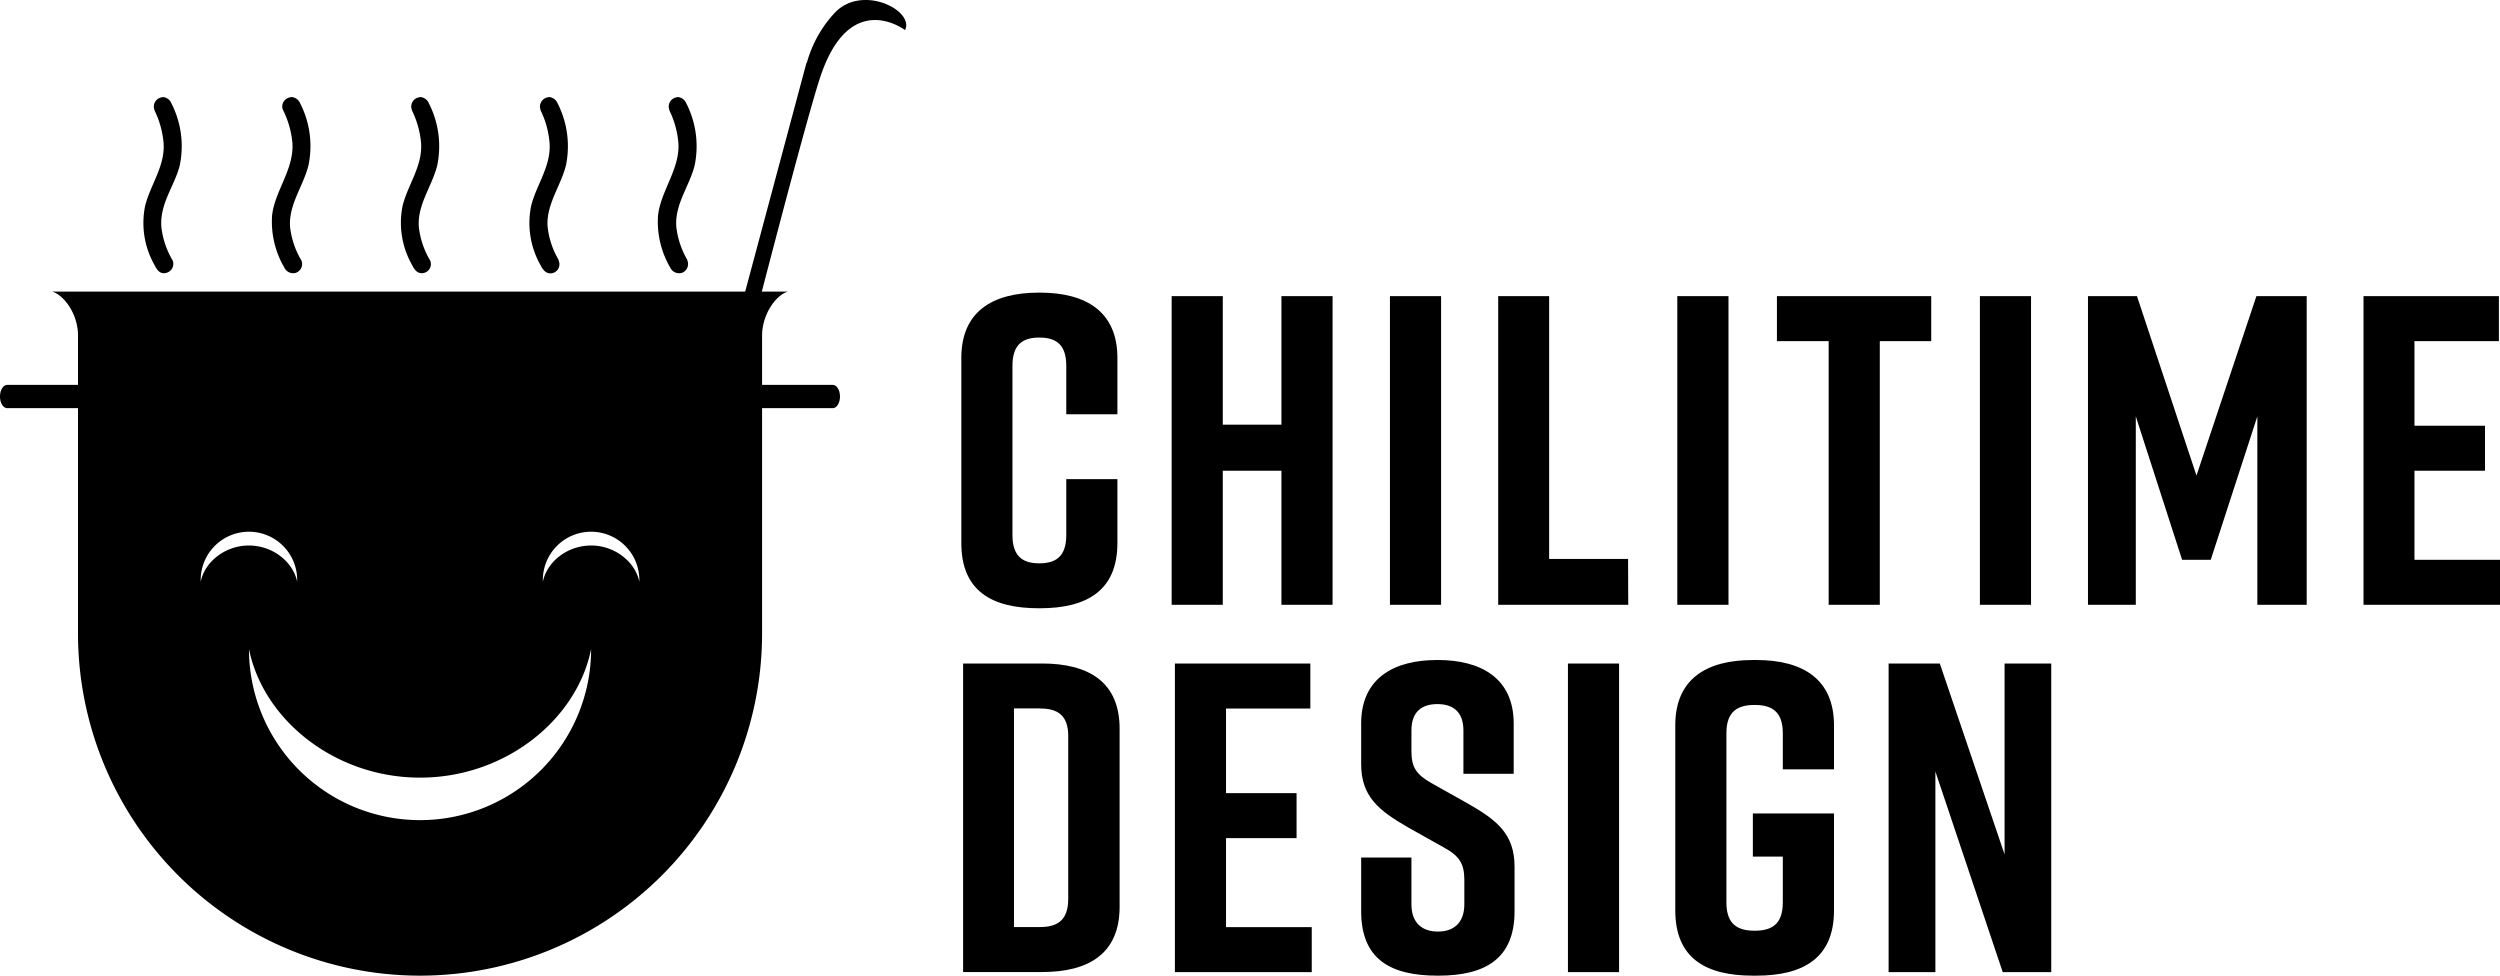 <svg id="chilitime-logo" xmlns="http://www.w3.org/2000/svg" viewBox="0 0 408.29 159.34">
    <g class="Logo">
        <path d="M131.77 10.25a19.61 19.61 0 0 1 4.73-8.34c4.54-4.45 12.86-.15 11.31 3-.05 0-9.19-7.07-14 8.14-2.84 8.85-12.7 47.37-12.7 47.37l-2.65-.71 13.26-49.49z"/>
        <path d="M136 62.86c.65 0 1.18.85 1.18 1.9s-.53 1.9-1.18 1.9h-11.54v36.82a55.89 55.89 0 0 1-55.86 55.86h-.18a55.88 55.88 0 0 1-55.68-55.86V66.66H1.18c-.65 0-1.18-.85-1.18-1.9s.53-1.9 1.18-1.9h11.56V54.8c0-3.71-2.51-6.79-4.28-7.18h120.27c-1.77.39-4.25 3.47-4.27 7.18v8.06zM40.66 106a27.94 27.94 0 0 0 55.88 0c-2.33 11.57-14.05 21-27.94 21s-25.6-9.43-27.94-21zm63.75-11a7.88 7.88 0 1 0-15.75 0c.66-3.26 4-5.91 7.88-5.91s7.21 2.68 7.87 5.91zm-55.88 0a7.88 7.88 0 1 0-15.75 0c.66-3.26 4-5.91 7.88-5.91s7.22 2.68 7.87 5.91zM26.65 15.85a1.64 1.64 0 0 1 1.33 1 15.38 15.38 0 0 1 1.37 10.19c-.85 3.34-3.27 6.19-3 10a13.69 13.69 0 0 0 1.8 5.41l.05.11a.9.9 0 0 1 .08.23 1.54 1.54 0 0 1-1.8 1.8c-.6-.15-.94-.7-1.26-1.33a13.9 13.9 0 0 1-1.5-9.71c.88-3.43 3.24-6.42 3-10.15a15 15 0 0 0-1.5-5.4v-.11a1.29 1.29 0 0 1-.09-.6 1.53 1.53 0 0 1 1.21-1.38 1.24 1.24 0 0 1 .31-.06zM68.7 15.85a1.67 1.67 0 0 1 1.33 1 15.45 15.45 0 0 1 1.37 10.2c-.86 3.39-3.26 6.38-3 10a13.69 13.69 0 0 0 1.8 5.41l.06.11a1.48 1.48 0 0 1-1.73 2c-.59-.15-.94-.7-1.25-1.33a13.92 13.92 0 0 1-1.51-9.71c.88-3.43 3.25-6.42 3-10.15A15 15 0 0 0 67.26 18v-.11a1.16 1.16 0 0 1-.09-.6 1.52 1.52 0 0 1 1.2-1.38 1.31 1.31 0 0 1 .33-.06zM47.67 15.85a1.67 1.67 0 0 1 1.34 1 15.39 15.39 0 0 1 1.36 10.19c-.86 3.39-3.25 6.38-3 10a13.69 13.69 0 0 0 1.8 5.41l.06.11a1.55 1.55 0 0 1 .08.23 1.54 1.54 0 0 1-1 1.77 1.59 1.59 0 0 1-1.87-.85 14.84 14.84 0 0 1-2-8.56c.46-4 3.57-7.46 3.32-11.75a15 15 0 0 0-1.52-5.4l-.05-.11a1.29 1.29 0 0 1-.09-.6 1.53 1.53 0 0 1 1.21-1.38 1.24 1.24 0 0 1 .36-.06zM89.72 15.85a1.67 1.67 0 0 1 1.33 1A15.43 15.43 0 0 1 92.43 27c-.85 3.39-3.25 6.4-3 10a13.52 13.52 0 0 0 1.81 5.46v.11a1.48 1.48 0 0 1-1.49 2.07c-.7-.06-1.15-.68-1.49-1.37a13.91 13.91 0 0 1-1.5-9.71c.88-3.44 3.22-6.39 3-10.11A14.8 14.8 0 0 0 88.28 18v-.11a1.16 1.16 0 0 1-.09-.6 1.53 1.53 0 0 1 1.2-1.38 1.31 1.31 0 0 1 .33-.06zM110.74 15.85a1.67 1.67 0 0 1 1.33 1A15.43 15.43 0 0 1 113.45 27c-.84 3.37-3.26 6.33-3 10a13.67 13.67 0 0 0 1.81 5.46v.11a1.55 1.55 0 0 1 .08.23 1.54 1.54 0 0 1-1 1.77 1.61 1.61 0 0 1-1.87-.85 14.84 14.84 0 0 1-2-8.56c.46-4 3.55-7.52 3.33-11.71a15 15 0 0 0-1.49-5.45v-.11a1.16 1.16 0 0 1-.09-.6 1.53 1.53 0 0 1 1.2-1.38 1.31 1.31 0 0 1 .32-.06z"/>
    </g>
    <g class="Text">
        <path d="M182.49 88.69c0 7.77-5 10.65-12.67 10.65h-.15c-7.67 0-12.67-2.8-12.67-10.65V58.44c0-7.48 5-10.65 12.67-10.65h.15c7.63 0 12.67 3.17 12.67 10.65v9.22h-8.35v-7.92c0-3.53-1.73-4.61-4.4-4.61s-4.39 1.08-4.39 4.61v27.65c0 3.53 1.73 4.61 4.39 4.61s4.4-1.08 4.4-4.61v-9.14h8.35zM199.7 48.36v21h9.58v-21h8.35v50.41h-8.35V76.88h-9.58v21.89h-8.35V48.36zM227 98.77V48.36h8.35v50.41zM265.92 98.77h-21.24V48.36H253v42.92h12.89zM273.93 98.77V48.36h8.36v50.41zM315.4 55.71H307v43.06h-8.35V55.71h-8.45v-7.35h25.2zM323.35 98.77V48.36h8.35v50.41zM361.05 91.42h-4.68L348.81 68v30.77H341V48.36h8l9.72 29.31 9.79-29.31h8.21v50.41h-8.06V68zM386 98.77V48.36h22.11v7.35h-13.79v13.82h11.52v7.35h-11.52v14.54h14v7.35z"/>
        <path d="M182.85 119v29.09c0 7.63-5 10.66-12.67 10.66h-12.89v-50.39h12.89c7.63 0 12.67 3.03 12.67 10.64zm-13-3.31h-4.25v35.71h4.25c2.73 0 4.61-1 4.61-4.61v-26.47c.04-3.6-1.84-4.61-4.57-4.61zM191.88 158.77v-50.41H214v7.35h-13.77v13.82h11.52v7.35h-11.52v14.54h14v7.35zM239 126.37v-7.06c0-3.17-1.8-4.32-4.25-4.32s-4.24 1.15-4.24 4.32v3.45c0 2.6.86 3.75 3.24 5.12l5.9 3.31c4.82 2.74 7.7 5 7.7 10.37v7.27c0 7.78-4.82 10.51-12.45 10.51h-.15c-7.63 0-12.45-2.66-12.45-10.51v-8.78h8.21v7.63c0 3.1 1.8 4.46 4.32 4.46s4.32-1.36 4.32-4.46v-4c0-2.59-.8-3.89-3.32-5.26l-5.83-3.27c-4.9-2.81-7.7-5.11-7.7-10.37v-6.62c0-7.49 5.47-10.37 12.38-10.37h.15c6.91 0 12.38 2.88 12.38 10.37v8.21zM256.07 158.77v-50.41h8.35v50.41zM299.52 148.69c0 7.77-5 10.65-12.68 10.65h-.57c-7.63 0-12.67-2.8-12.67-10.65v-30.25c0-7.48 5-10.65 12.67-10.65h.57c7.64 0 12.68 3.17 12.68 10.65v7.2h-8.36v-5.9c0-3.6-1.87-4.61-4.6-4.61s-4.61 1-4.61 4.61v27.65c0 3.6 1.87 4.61 4.61 4.61s4.6-1 4.6-4.61v-7.49h-4.89v-7.05h13.25zM308.44 158.77v-50.41h8.36l10.58 31.18v-31.18H335v50.41h-7.92l-11-32.77v32.77z"/>
    </g>
</svg>
